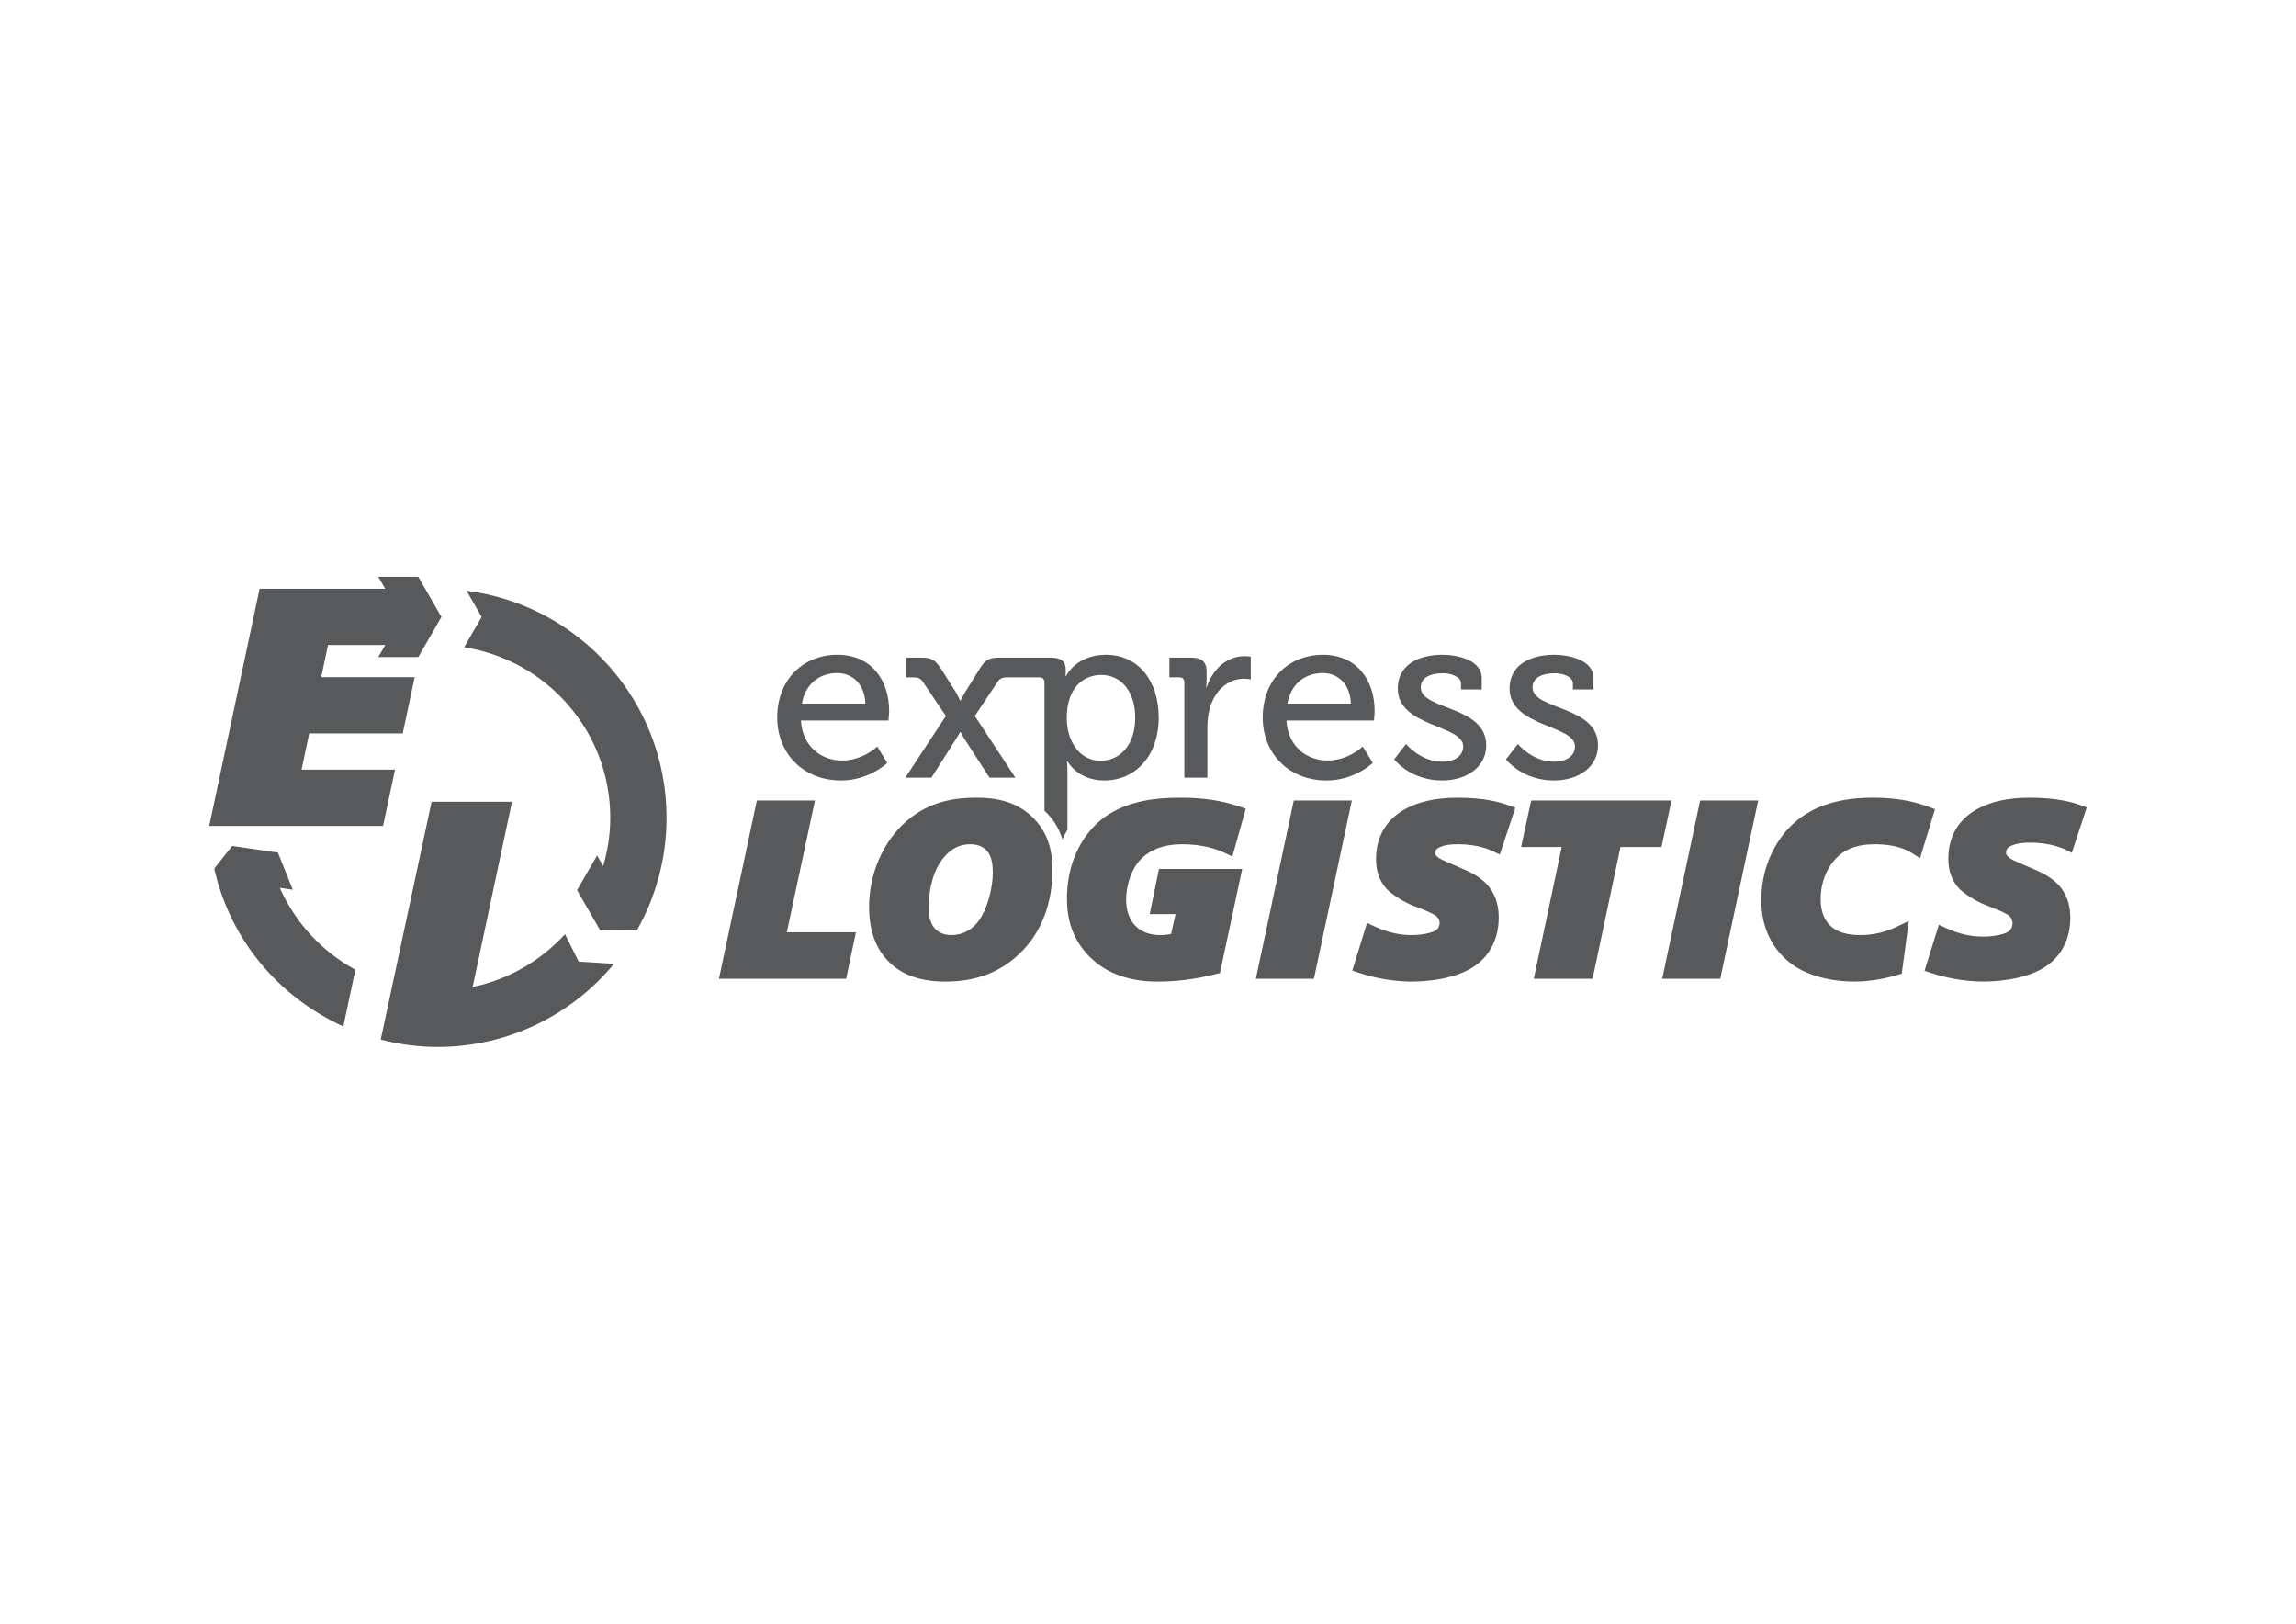 <svg xmlns="http://www.w3.org/2000/svg" width="841.89" height="595.28" viewBox="0 0 841.89 595.28"><path fill="#58595B" d="M381.054 248.313c1.22 0 1.922.61 1.922 1.91v47.01c3.127 2.863 5.353 6.396 6.573 10.47.583-1.253 1.204-2.44 1.854-3.493v-21.288c0-2.265-.177-3.826-.177-3.826h.177s3.734 7.032 13.478 7.032c11.475 0 19.984-9.045 19.984-23.043 0-13.644-7.556-23.033-19.385-23.033-10.95 0-14.6 7.825-14.6 7.825h-.18s.082-1.046.082-2.354c0-2.77-1.464-4.427-5.382-4.427h-18.735c-4.088 0-5.397.702-7.652 4.427l-5.31 8.526c-.694 1.128-1.485 2.78-1.485 2.78h-.17s-.776-1.652-1.383-2.78l-5.39-8.527c-2.35-3.645-3.563-4.427-7.66-4.427h-5.38v7.218h2.43c1.827 0 2.78.263 3.727 1.656l8.443 12.515-14.868 22.608h9.567l9.13-14.354c.68-1.038 1.383-2.347 1.383-2.347h.17s.71 1.31 1.323 2.346l9.293 14.353h9.478l-14.867-22.608 8.428-12.61c.88-1.298 1.997-1.56 3.75-1.56h11.434c1.22-.002 0-.002 0-.002zm22.52 30.595c-8.177 0-12.428-7.826-12.428-15.64 0-11.22 6.16-15.828 12.687-15.828 7.305 0 12.428 6.17 12.428 15.734 0 10-5.72 15.734-12.686 15.734zM737.69 309.987c1.796-.762 3.63-1.058 6.765-1.058 7.63 0 12.377 2.284 12.895 2.543l2.32 1.183 5.502-16.63-2.04-.744c-3.314-1.215-8.888-2.83-18.935-2.83-7.793 0-14.27 1.41-19.252 4.194-6.898 3.824-10.543 10.117-10.543 18.198 0 4.266 1.22 7.812 3.623 10.558 2.076 2.277 6.652 5.057 9.625 6.225l3.127 1.228c3.527 1.383 5.494 2.377 6.203 3.157.563.613.96 1.615.96 2.388 0 1.516-.62 2.64-1.847 3.342-1.508.8-4.82 1.634-8.842 1.634-4.827 0-9.138-1.02-13.987-3.27l-2.33-1.088-5.248 16.883 2.076.703c8.4 2.832 15.868 3.246 19.58 3.246 3.304 0 14.696-.374 22.312-5.217 6.115-3.85 9.48-10.296 9.48-18.144 0-3.664-.843-6.954-2.39-9.482-2.586-4.373-6.875-6.536-10.705-8.23l-5.44-2.328c-1.708-.74-3.04-1.316-4.075-2.182-.797-.69-.938-1.064-.938-1.674 0-.832.23-1.87 2.107-2.607zM298.827 293.477H277.52l-13.908 65.35h46.644l3.594-17.05h-25.345"/><path fill="#58595B" d="M358.062 292.452c-7.35 0-16.9.983-25.7 8.62-8.575 7.45-13.69 19.207-13.69 31.438 0 8.743 2.528 15.593 7.496 20.343 4.88 4.72 11.592 7.01 20.53 7.01 11.298 0 20.303-3.476 27.52-10.614 7.644-7.45 11.703-18.022 11.703-30.568 0-7.094-1.855-12.757-5.685-17.316-6.692-7.988-15.86-8.914-22.173-8.914zm.827 45.112c-3.254 4.34-7.202 5.24-9.938 5.24-2.868 0-5.07-.952-6.543-2.853-1.65-2.128-1.856-5.004-1.856-7.267 0-7.48 1.915-13.95 5.412-18.194 2.75-3.35 5.93-4.978 9.773-4.978 3.252 0 5.093 1.272 6.07 2.337 2.002 2.194 2.23 5.633 2.23 8.03.002 6.12-2.215 13.736-5.15 17.684zM433.436 309.514c7.467 0 12.62 1.73 15.645 3.172l2.788 1.34 4.932-17.55-2.33-.796c-6.586-2.23-13.285-3.228-21.705-3.228-7.83 0-19.26.772-28.117 7.392-4.03 3.023-13.42 11.97-13.42 29.662 0 9.012 2.92 16.143 8.88 21.803 4.06 3.902 11.54 8.553 24.14 8.553 7.304 0 13.935-.843 21.505-2.743l1.568-.396 8.163-38.15h-30.52l-3.394 16.536h9.477l-1.633 7.275c-.88.226-2.182.42-4.133.42-5.25 0-8.19-2.312-9.73-4.257-1.714-2.182-2.624-5.216-2.624-8.776 0-5.13 1.893-10.77 4.695-14.02 3.588-4.142 8.917-6.238 15.816-6.238zM474.402 293.477l-13.914 65.35h21.29l13.91-65.35M528.113 310.513c1.715-.732 3.482-1 6.56-1 7.134 0 11.74 2.064 12.597 2.48l2.676 1.3 5.686-17.163-2.387-.863c-3.328-1.21-8.91-2.813-18.838-2.813-7.77 0-14.24 1.41-19.223 4.194-6.95 3.855-10.625 10.2-10.625 18.343 0 4.308 1.233 7.89 3.688 10.67 2.13 2.353 6.668 5.09 9.662 6.272l3.084 1.197c3.387 1.33 5.346 2.313 5.988 3.038.502.536.88 1.44.88 2.1 0 1.36-.577 2.35-1.663 2.965-1.384.762-4.644 1.574-8.548 1.574-4.717 0-8.94-.986-13.686-3.2l-2.705-1.258-5.403 17.477 2.395.807c8.326 2.813 15.785 3.23 19.482 3.23 3.305 0 14.652-.377 22.268-5.208 6.15-3.893 9.545-10.377 9.545-18.276 0-3.737-.828-6.972-2.418-9.57-2.64-4.46-6.92-6.61-10.76-8.273l-5.38-2.33c-1.648-.71-2.957-1.278-3.926-2.076-.77-.65-.8-.924-.8-1.37.002-.783.222-1.597 1.85-2.247zM612.914 293.477H561.45l-3.704 17.065h14.883l-10.226 48.285h21.56l10.224-48.285h15.03M609.484 358.827h21.293l13.907-65.35h-21.286M707.238 295.792c-6.1-2.273-12.605-3.34-20.502-3.34-13.27 0-23.178 3.45-30.275 10.56-3.2 3.197-10.645 12.254-10.645 27.093 0 10.957 4.836 17.744 8.902 21.5 8.014 7.452 20.316 8.258 25.225 8.258 2.352 0 8.6-.236 15.8-2.43l1.597-.487 2.58-19.307-4.325 2.068c-4.355 2.093-8.74 3.098-13.412 3.098-1.78 0-7.223 0-10.81-3.2-2.505-2.24-3.776-5.57-3.776-9.93 0-6.75 2.58-11.338 4.73-13.974 3.498-4.23 8.326-6.188 15.186-6.188 1.102 0 3.97.067 6.78.633 2.69.558 4.94 1.43 6.86 2.65l2.877 1.834 5.492-17.977-2.284-.86zM95.194 215.838l-18.476 86.94h63.745l4.384-20.63h-34.275l2.817-13.267h34.28l4.378-20.628h-34.26l2.49-11.787h20.983l-2.556 4.418h14.668l8.487-14.69-8.488-14.74h-14.668l2.535 4.385"/><g><path fill="#58595B" d="M212.2 352.55l-5.027-10.07c-8.828 9.664-20.575 16.588-33.87 19.356l14.433-67.9H158.26l-18.66 87.2c6.66 1.705 13.61 2.69 20.81 2.69 26.048 0 49.336-11.853 64.737-30.474l-12.947-.8z"/></g><g fill="#58595B"><path d="M307.063 240.05c12.354 0 18.964 9.217 18.964 20.61 0 1.125-.26 3.48-.26 3.48h-32.085c.517 9.38 7.312 14.68 15.126 14.68 7.578 0 12.864-5.13 12.864-5.13l3.652 6s-6.52 6.437-16.945 6.437c-13.922 0-23.393-9.988-23.393-23.043 0-14 9.574-23.033 22.076-23.033zm10.262 17.907c-.267-7.3-4.857-11.206-10.343-11.206-6.432 0-11.652 3.908-12.953 11.207h23.295zM434.27 250.222c0-1.3-.687-1.91-1.915-1.91h-3.57v-7.217h8.008c3.836 0 5.64 1.563 5.64 5.127v2.782c0 1.745-.16 3.044-.16 3.044h.16c2.1-6.434 7.136-11.48 13.93-11.48 1.124 0 2.255.173 2.255.173v8.344s-1.13-.253-2.53-.253c-5.38 0-10.34 3.838-12.345 10.346-.783 2.518-1.035 5.22-1.035 7.917v18h-8.436v-34.87zM485.092 240.05c12.355 0 18.957 9.217 18.957 20.61 0 1.125-.253 3.48-.253 3.48h-32.094c.525 9.38 7.305 14.68 15.14 14.68 7.558 0 12.858-5.13 12.858-5.13l3.66 6s-6.52 6.437-16.96 6.437c-13.906 0-23.393-9.988-23.393-23.043 0-14 9.56-23.033 22.085-23.033zm10.262 17.907c-.266-7.3-4.863-11.206-10.35-11.206-6.432 0-11.652 3.908-12.945 11.207h23.294zM515.566 272.747s5.213 6.508 13.31 6.508c4.08 0 7.644-1.816 7.644-5.645 0-7.916-23.99-7.044-23.99-21.215 0-8.436 7.377-12.345 16.346-12.345 5.31 0 14.432 1.826 14.432 8.524v4.177h-7.57v-2.172c0-2.62-3.912-3.75-6.61-3.75-4.96 0-8.17 1.746-8.17 5.22 0 8.347 24 6.525 24 21.205 0 7.827-6.958 12.873-16.177 12.873-11.73 0-17.558-7.735-17.558-7.735l4.344-5.643zM556.57 272.747s5.213 6.508 13.293 6.508c4.088 0 7.652-1.816 7.652-5.645 0-7.916-23.992-7.044-23.992-21.215 0-8.436 7.387-12.345 16.34-12.345 5.31 0 14.432 1.826 14.432 8.524v4.177h-7.557v-2.172c0-2.62-3.91-3.75-6.61-3.75-4.944 0-8.175 1.746-8.175 5.22 0 8.347 23.998 6.525 23.998 21.205 0 7.827-6.948 12.873-16.17 12.873-11.73 0-17.565-7.735-17.565-7.735l4.355-5.643zM176.6 226.193l-6.41 11.105c30.335 4.71 53.58 30.87 53.58 62.524 0 6.16-.954 12.08-2.603 17.698l-2.225-3.882-7.35 12.687 8.452 14.713 13.463.09c6.913-12.215 10.905-26.273 10.905-41.306 0-42.77-31.998-77.995-73.34-83.244l5.53 9.615zM78.566 318.453c5.708 25.52 23.015 46.725 47.324 57.874l4.42-20.805c-12.25-6.64-22.016-17.227-27.716-30.024l4.77.688-5.45-13.604-16.805-2.436-6.544 8.307z"/></g></svg>